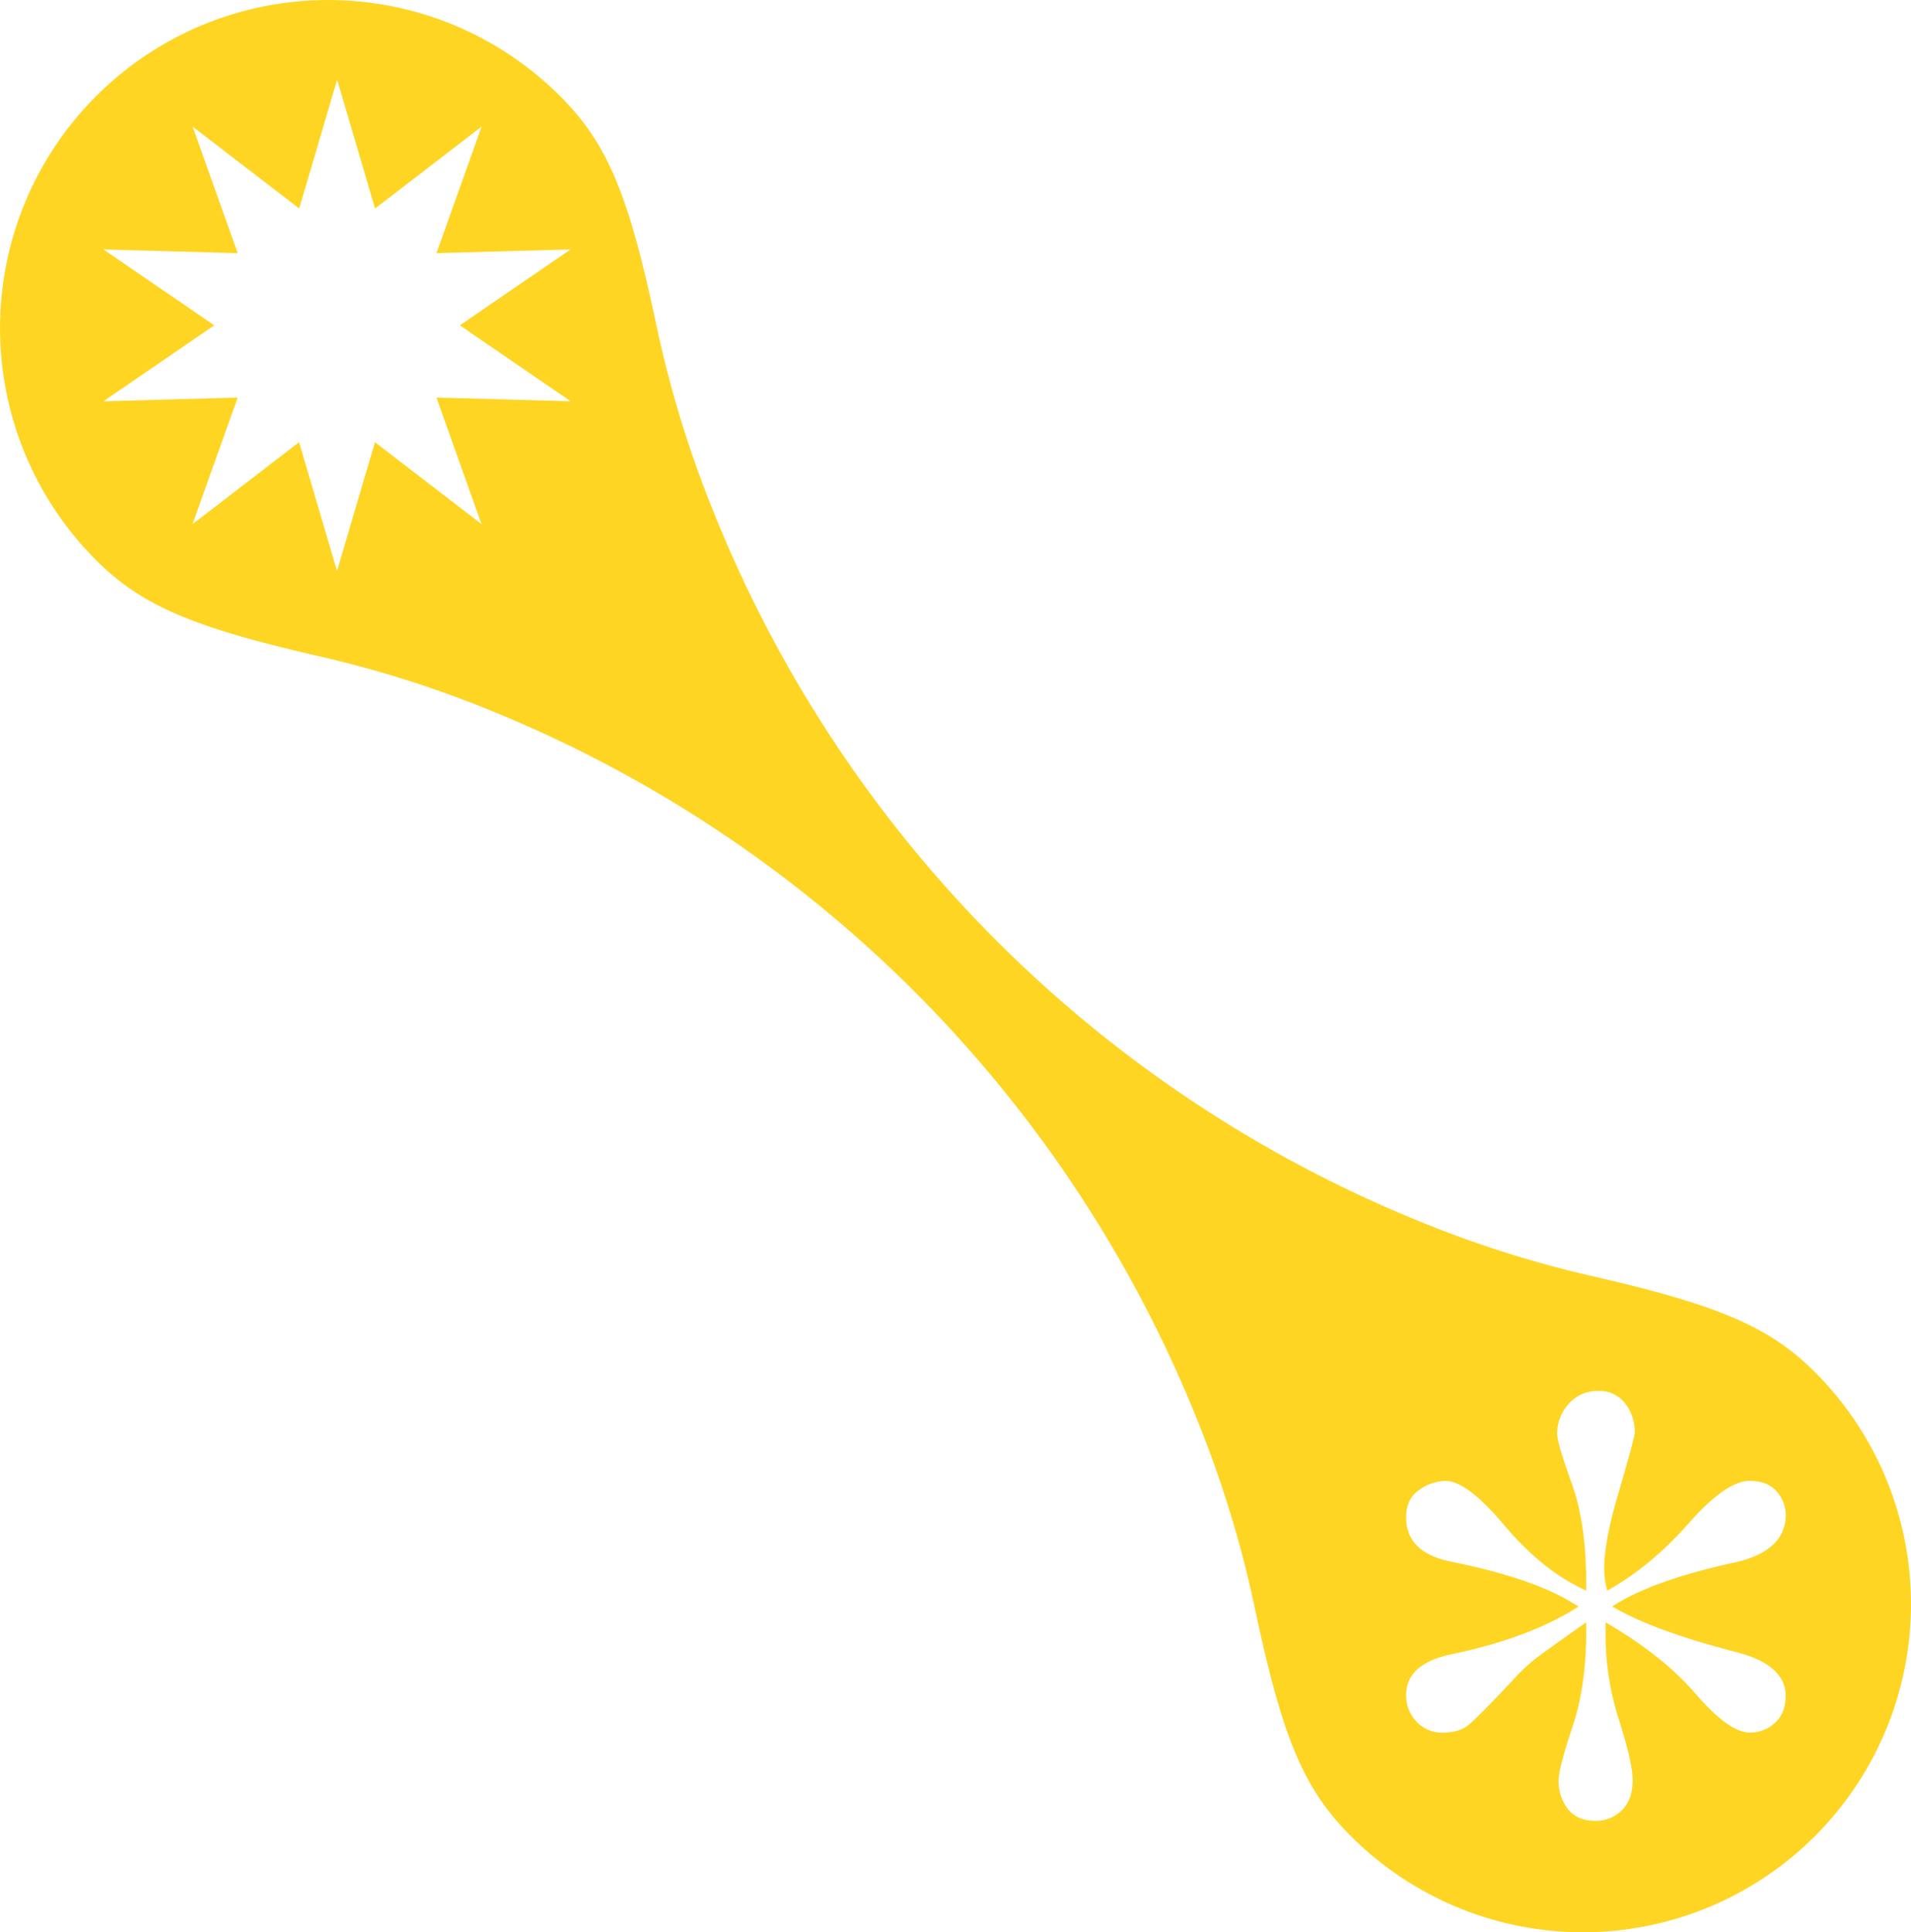 <svg xmlns="http://www.w3.org/2000/svg" viewBox="0 0 735.56 743.6"><g fill="#ffd524" id="Layer_2" data-name="Layer 2"><g id="Icons"><path d="M699.31,528.77c-17.78-18.07-37.39-26.42-86.4-37.66a426.56,426.56,0,0,1-70-22.51,492.59,492.59,0,0,1-269-273.49,425.94,425.94,0,0,1-21.35-70.37c-10.43-49.18-18.45-68.93-36.23-87A126.28,126.28,0,1,0,36.26,214.84c17.78,18.07,37.39,26.42,86.39,37.67a425,425,0,0,1,70,22.5,492.57,492.57,0,0,1,269,273.49A426.93,426.93,0,0,1,483,618.87c10.43,49.19,18.45,68.93,36.23,87A126.28,126.28,0,1,0,699.31,528.77ZM219.62,154.41,168,153l17.33,48.69-41-31.52-14.61,49.57-14.6-49.57-41,31.52L91.49,153l-51.66,1.43L82.46,125.2,39.83,96l51.66,1.43L74.16,48.73l41,31.52,14.6-49.58,14.61,49.58,41-31.52L168,97.42,219.62,96,177,125.2ZM668,635.71q19.31,4.9,19.31,16.9,0,6.67-4.12,10.41a13.94,13.94,0,0,1-9.63,3.73q-8.05,0-20.82-14.83T618,624.32v5.11a107,107,0,0,0,5.2,32.6q5.22,16.31,5.21,23,0,7.66-4.22,11.69a14.17,14.17,0,0,1-10.12,4q-6.87,0-10.51-4.46A17.23,17.23,0,0,1,599.93,685q0-4.46,5.5-21t5.1-39.66q-16.14,11.35-19.69,14.11a75.07,75.07,0,0,0-8.48,8.05q-14.18,15.15-17.63,17.71t-9.55,2.56a13.18,13.18,0,0,1-9.95-4.24,14.25,14.25,0,0,1-4-10.2q0-12.13,17.79-15.79,29.64-6.16,48.61-18.29l-3.35-2q-15.57-9.19-45.71-15.26-17.34-3.53-17.34-17,0-7.23,5.11-10.66a18,18,0,0,1,10-3.42q8.25,0,22.39,16.75t29.07,24.12l2.75,1.36v-2.75q0-23.17-5.59-38.6t-5.6-19a16.85,16.85,0,0,1,4.42-11.49,14.58,14.58,0,0,1,11.49-5,12.29,12.29,0,0,1,10.21,4.72,17.77,17.77,0,0,1,3.74,11.39q0,1.77-6.68,24.65T618,609.39l.59,2.75q16.7-9.24,31.23-25.73t23.57-16.5q7.08,0,10.51,4.12a13.54,13.54,0,0,1,3.44,8.84q0,14.14-19.9,18.47-31.52,6.87-46.89,16.89Q636.12,627.45,668,635.71Z"/></g></g></svg>